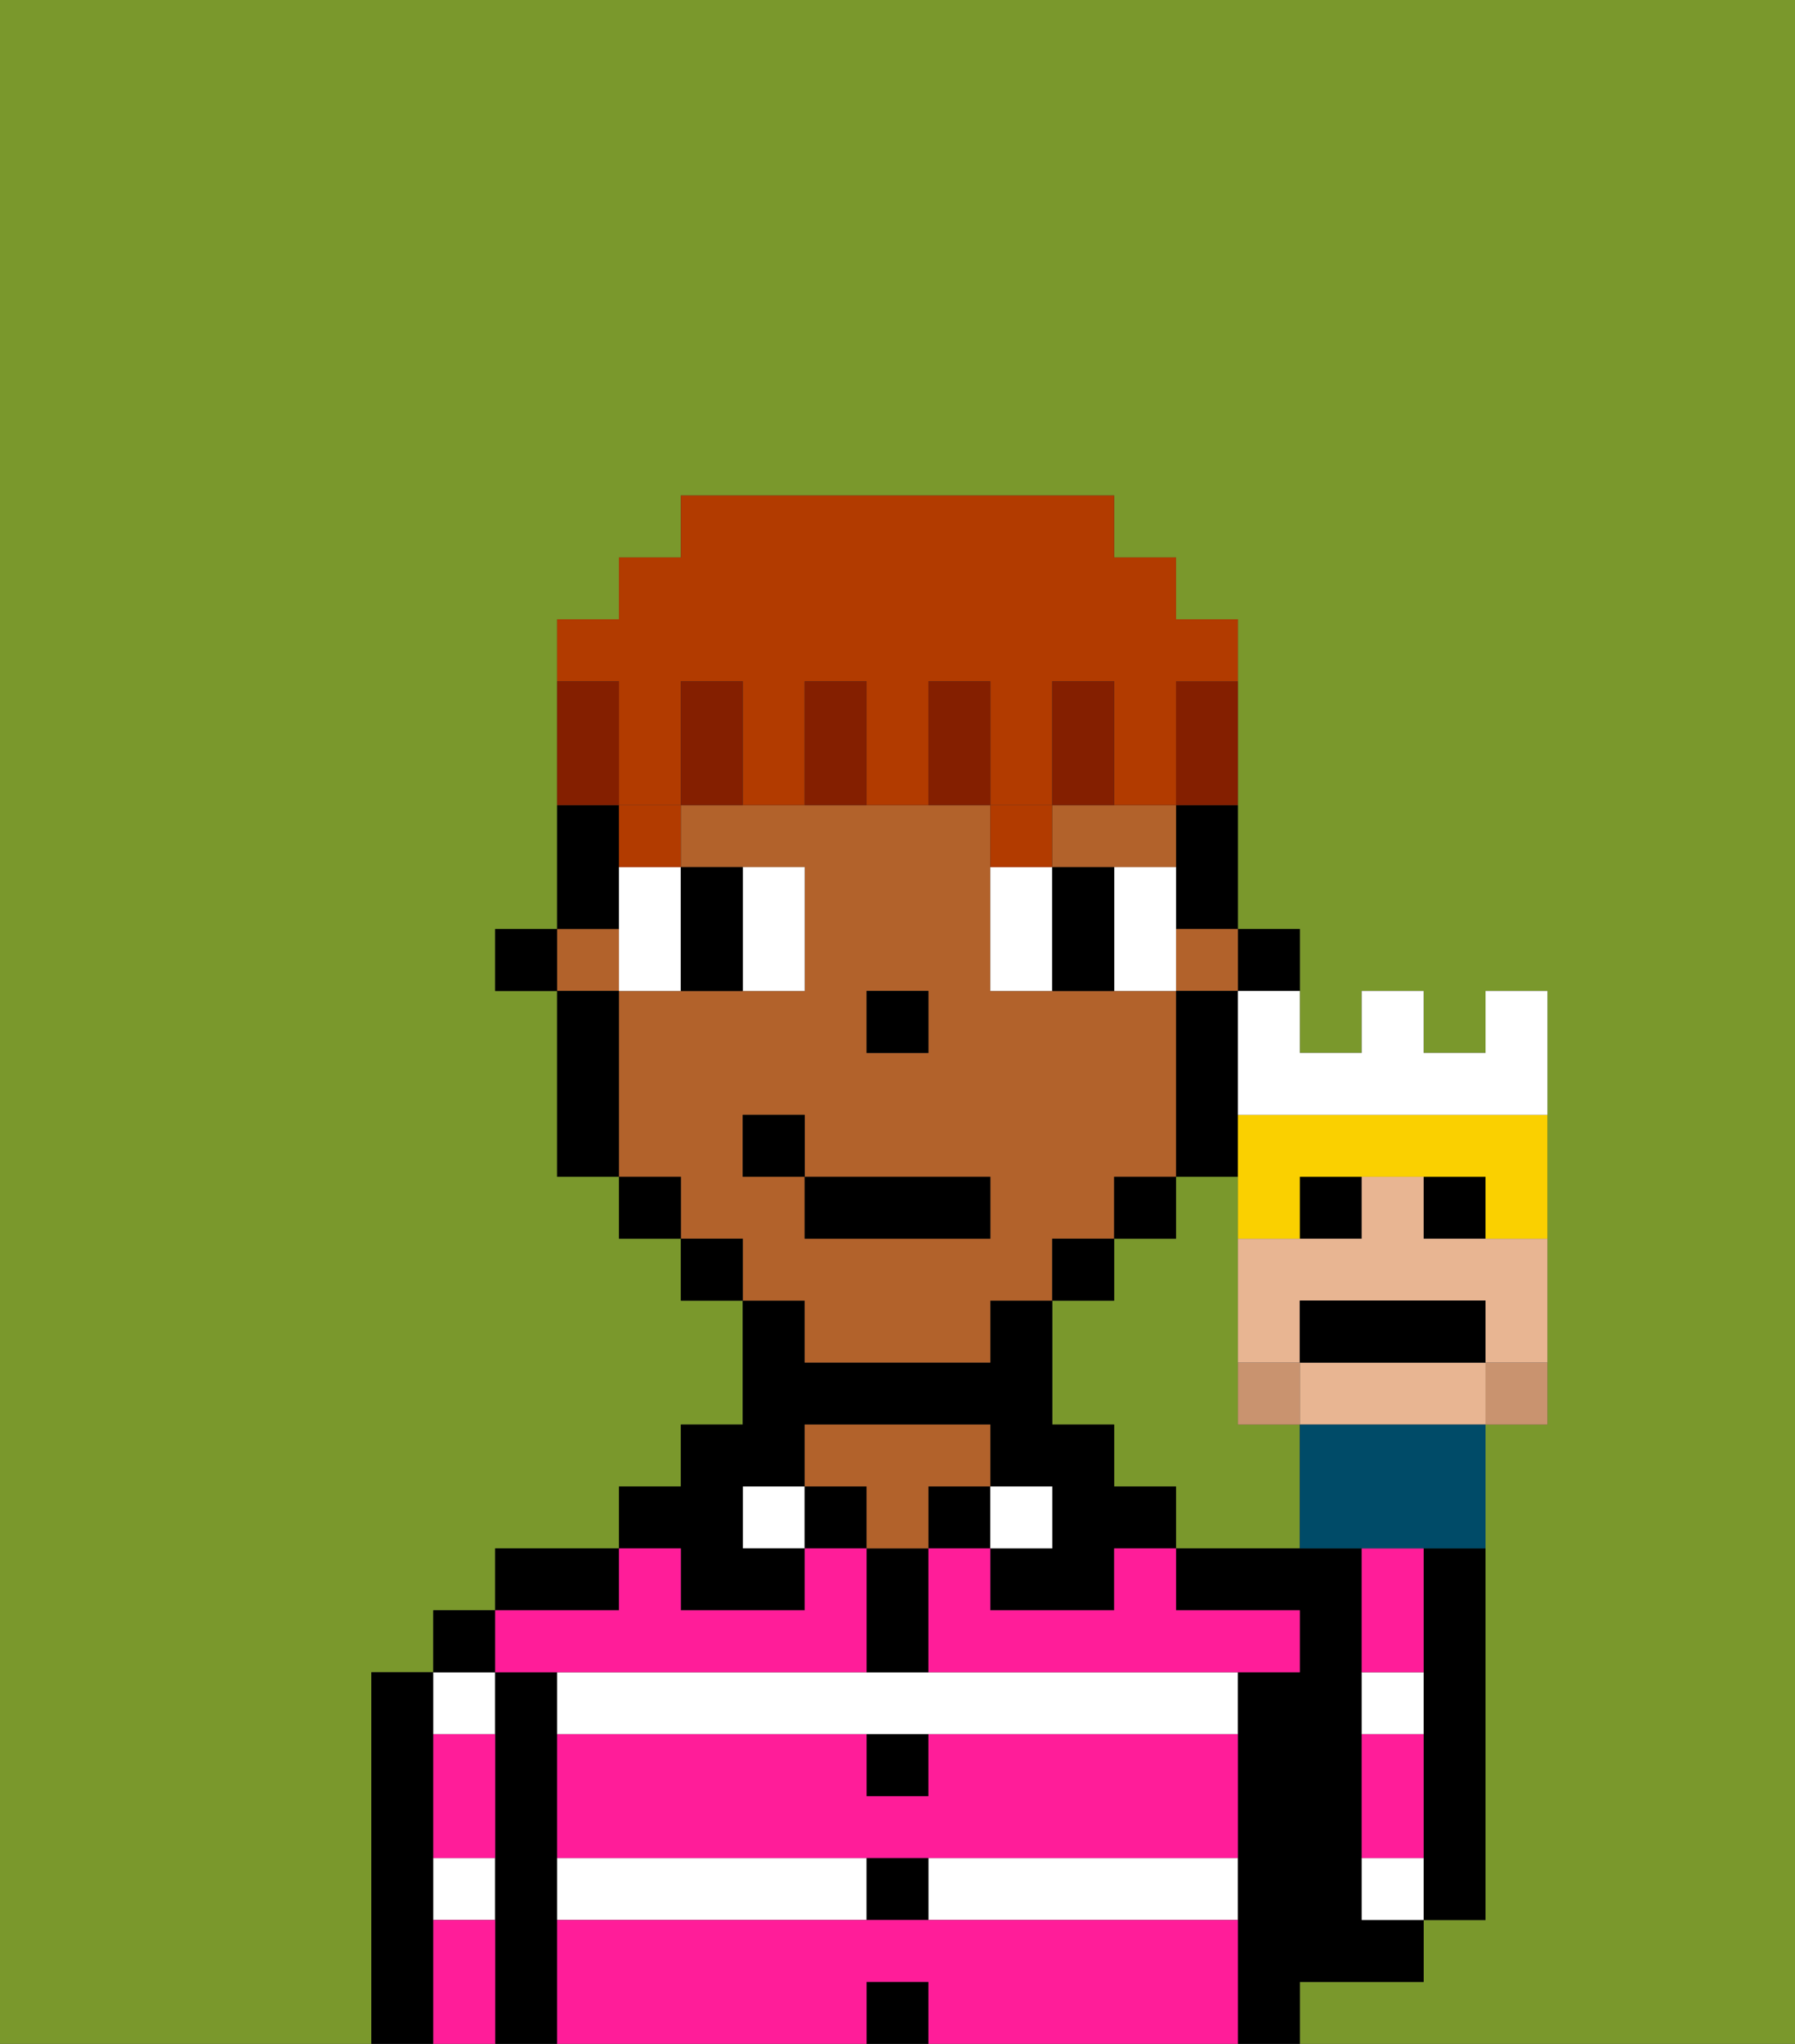 <svg xmlns="http://www.w3.org/2000/svg" viewBox="0 0 29 33"><rect x="0" y="0" width="29" height="33" fill="#333333" stroke="none"/><defs><style>polygon,rect,path{shape-rendering:crispedges;}.za121-1{fill:#7a982c;}.za121-2{fill:#000000;}.za121-3{fill:#ffffff;}.za121-4{fill:#b2622b;}.za121-5{fill:#ff1d99;}.za121-6{fill:#ffffff;}.za121-7{fill:#b23b00;}.za121-8{fill:#841f00;}.za121-9{fill:#b23b00;}.za121-10{fill:#c9936f;}.za121-11{fill:#e8b592;}.za121-12{fill:#004b68;}.za121-13{fill:#fad000;}</style></defs><path class="za121-1" d="M0,33H6V27H7V26H8V25h2V24h1V23h1V21H11V20H10V19H9V16H8V15H9V10h1V9h1V8h7V9h1v1h1v5h1v2h1V16h1v1h1V16h1v7H24v8H23v1H21v1h8V0H0Z"/><path class="za121-1" d="M20,23V19H19v1H18v1H17v2h1v1h1v1h2V23Z"/><path class="za121-2" d="M23,26v5h1V25H23Z"/><path class="za121-2" d="M7,30V27H6v6H7V30Z"/><path class="za121-3" d="M7,31H8V30H7Z"/><path class="za121-3" d="M8,28V27H7v1Z"/><rect class="za121-2" x="7" y="26" width="1" height="1"/><path class="za121-2" d="M9,30V27H8v6H9V30Z"/><rect class="za121-3" x="15" y="30" width="5" height="1"/><path class="za121-3" d="M14,27H9v1H20V27H14Z"/><path class="za121-3" d="M9,30v1h5V30Z"/><path class="za121-2" d="M10,25H8v1h2Z"/><rect class="za121-3" x="12" y="24" width="1" height="1"/><path class="za121-2" d="M11,26h2V25H12V24h1V23h3v1h1v1H16v1h2V25h1V24H18V23H17V21H16v1H13V21H12v2H11v1H10v1h1Z"/><rect class="za121-2" x="13" y="24" width="1" height="1"/><rect class="za121-2" x="14" y="32" width="1" height="1"/><rect class="za121-2" x="14" y="30" width="1" height="1"/><path class="za121-2" d="M15,29V28H14v1Z"/><path class="za121-2" d="M15,26V25H14v2h1Z"/><rect class="za121-2" x="15" y="24" width="1" height="1"/><path class="za121-4" d="M15,24h1V23H13v1h1v1h1Z"/><rect class="za121-3" x="16" y="24" width="1" height="1"/><path class="za121-2" d="M22,32h1V31H22V25H19v1h2v1H20v6h1V32Z"/><path class="za121-3" d="M23,27H22v1h1Z"/><path class="za121-3" d="M22,30v1h1V30Z"/><path class="za121-5" d="M15,31H9v2h5V32h1v1h5V31Z"/><path class="za121-5" d="M15,29H14V28H9v2H20V28H15Z"/><path class="za121-5" d="M9,27h5V25H13v1H11V25H10v1H8v1Z"/><path class="za121-5" d="M18,26H16V25H15v2h6V26H19V25H18Z"/><path class="za121-5" d="M23,29V28H22v2h1Z"/><path class="za121-5" d="M23,26V25H22v2h1Z"/><path class="za121-5" d="M7,31v2H8V31Z"/><path class="za121-5" d="M7,29v1H8V28H7Z"/><path class="za121-2" d="M21,16V15H20v1Z"/><path class="za121-2" d="M19,14v1h1V13H19Z"/><rect class="za121-4" x="19" y="15" width="1" height="1"/><path class="za121-4" d="M18,14h1V13H17v1Z"/><rect class="za121-4" x="9" y="15" width="1" height="1"/><path class="za121-4" d="M13,22h3V21h1V20h1V19h1V16H16V13H11v1h2v2H10v3h1v1h1v1h1Zm1-6h1v1H14Zm-2,3V18h1v1h3v1H13V19Z"/><path class="za121-2" d="M20,18V16H19v3h1Z"/><rect class="za121-2" x="18" y="19" width="1" height="1"/><rect class="za121-2" x="17" y="20" width="1" height="1"/><rect class="za121-2" x="11" y="20" width="1" height="1"/><rect class="za121-2" x="10" y="19" width="1" height="1"/><path class="za121-2" d="M10,14V13H9v2h1Z"/><path class="za121-2" d="M10,16H9v3h1V16Z"/><rect class="za121-2" x="8" y="15" width="1" height="1"/><rect class="za121-2" x="14" y="16" width="1" height="1"/><path class="za121-6" d="M10,15v1h1V14H10Z"/><path class="za121-6" d="M13,16V14H12v2Z"/><path class="za121-6" d="M16,14v2h1V14Z"/><path class="za121-6" d="M19,14H18v2h1V14Z"/><path class="za121-2" d="M12,16V14H11v2Z"/><path class="za121-2" d="M17,14v2h1V14Z"/><rect class="za121-7" x="10" y="13" width="1" height="1"/><path class="za121-7" d="M17,13H16v1h1Z"/><rect class="za121-2" x="13" y="19" width="3" height="1"/><rect class="za121-2" x="12" y="18" width="1" height="1"/><path class="za121-8" d="M19,12v1h1V11H19Z"/><path class="za121-9" d="M10,12v1h1V11h1v2h1V11h1v2h1V11h1v2h1V11h1v2h1V11h1V10H19V9H18V8H11V9H10v1H9v1h1Z"/><path class="za121-8" d="M18,12V11H17v2h1Z"/><path class="za121-8" d="M15,11v2h1V11Z"/><path class="za121-8" d="M13,11v2h1V11Z"/><path class="za121-8" d="M11,11v2h1V11Z"/><path class="za121-8" d="M10,12V11H9v2h1Z"/><path class="za121-10" d="M21,23V22H20v1Z"/><path class="za121-10" d="M24,22.111V23h1V22H24Z"/><rect class="za121-2" x="21" y="19" width="1" height="1"/><rect class="za121-2" x="23" y="19" width="1" height="1"/><path class="za121-11" d="M24,22H21v1h3V22Z"/><path class="za121-11" d="M23,20V19H22v1H20v2h1V21h3v1h1V20H23Z"/><path class="za121-12" d="M21,23v2h3V23H21Z"/><path class="za121-13" d="M20,18v2h1V19h3v1h1V18H20Z"/><path class="za121-2" d="M24,22V21H21v1h3Z"/><path class="za121-6" d="M20,17v1h5V16H24v1H23V16H22v1H21V16H20Z"/></svg>